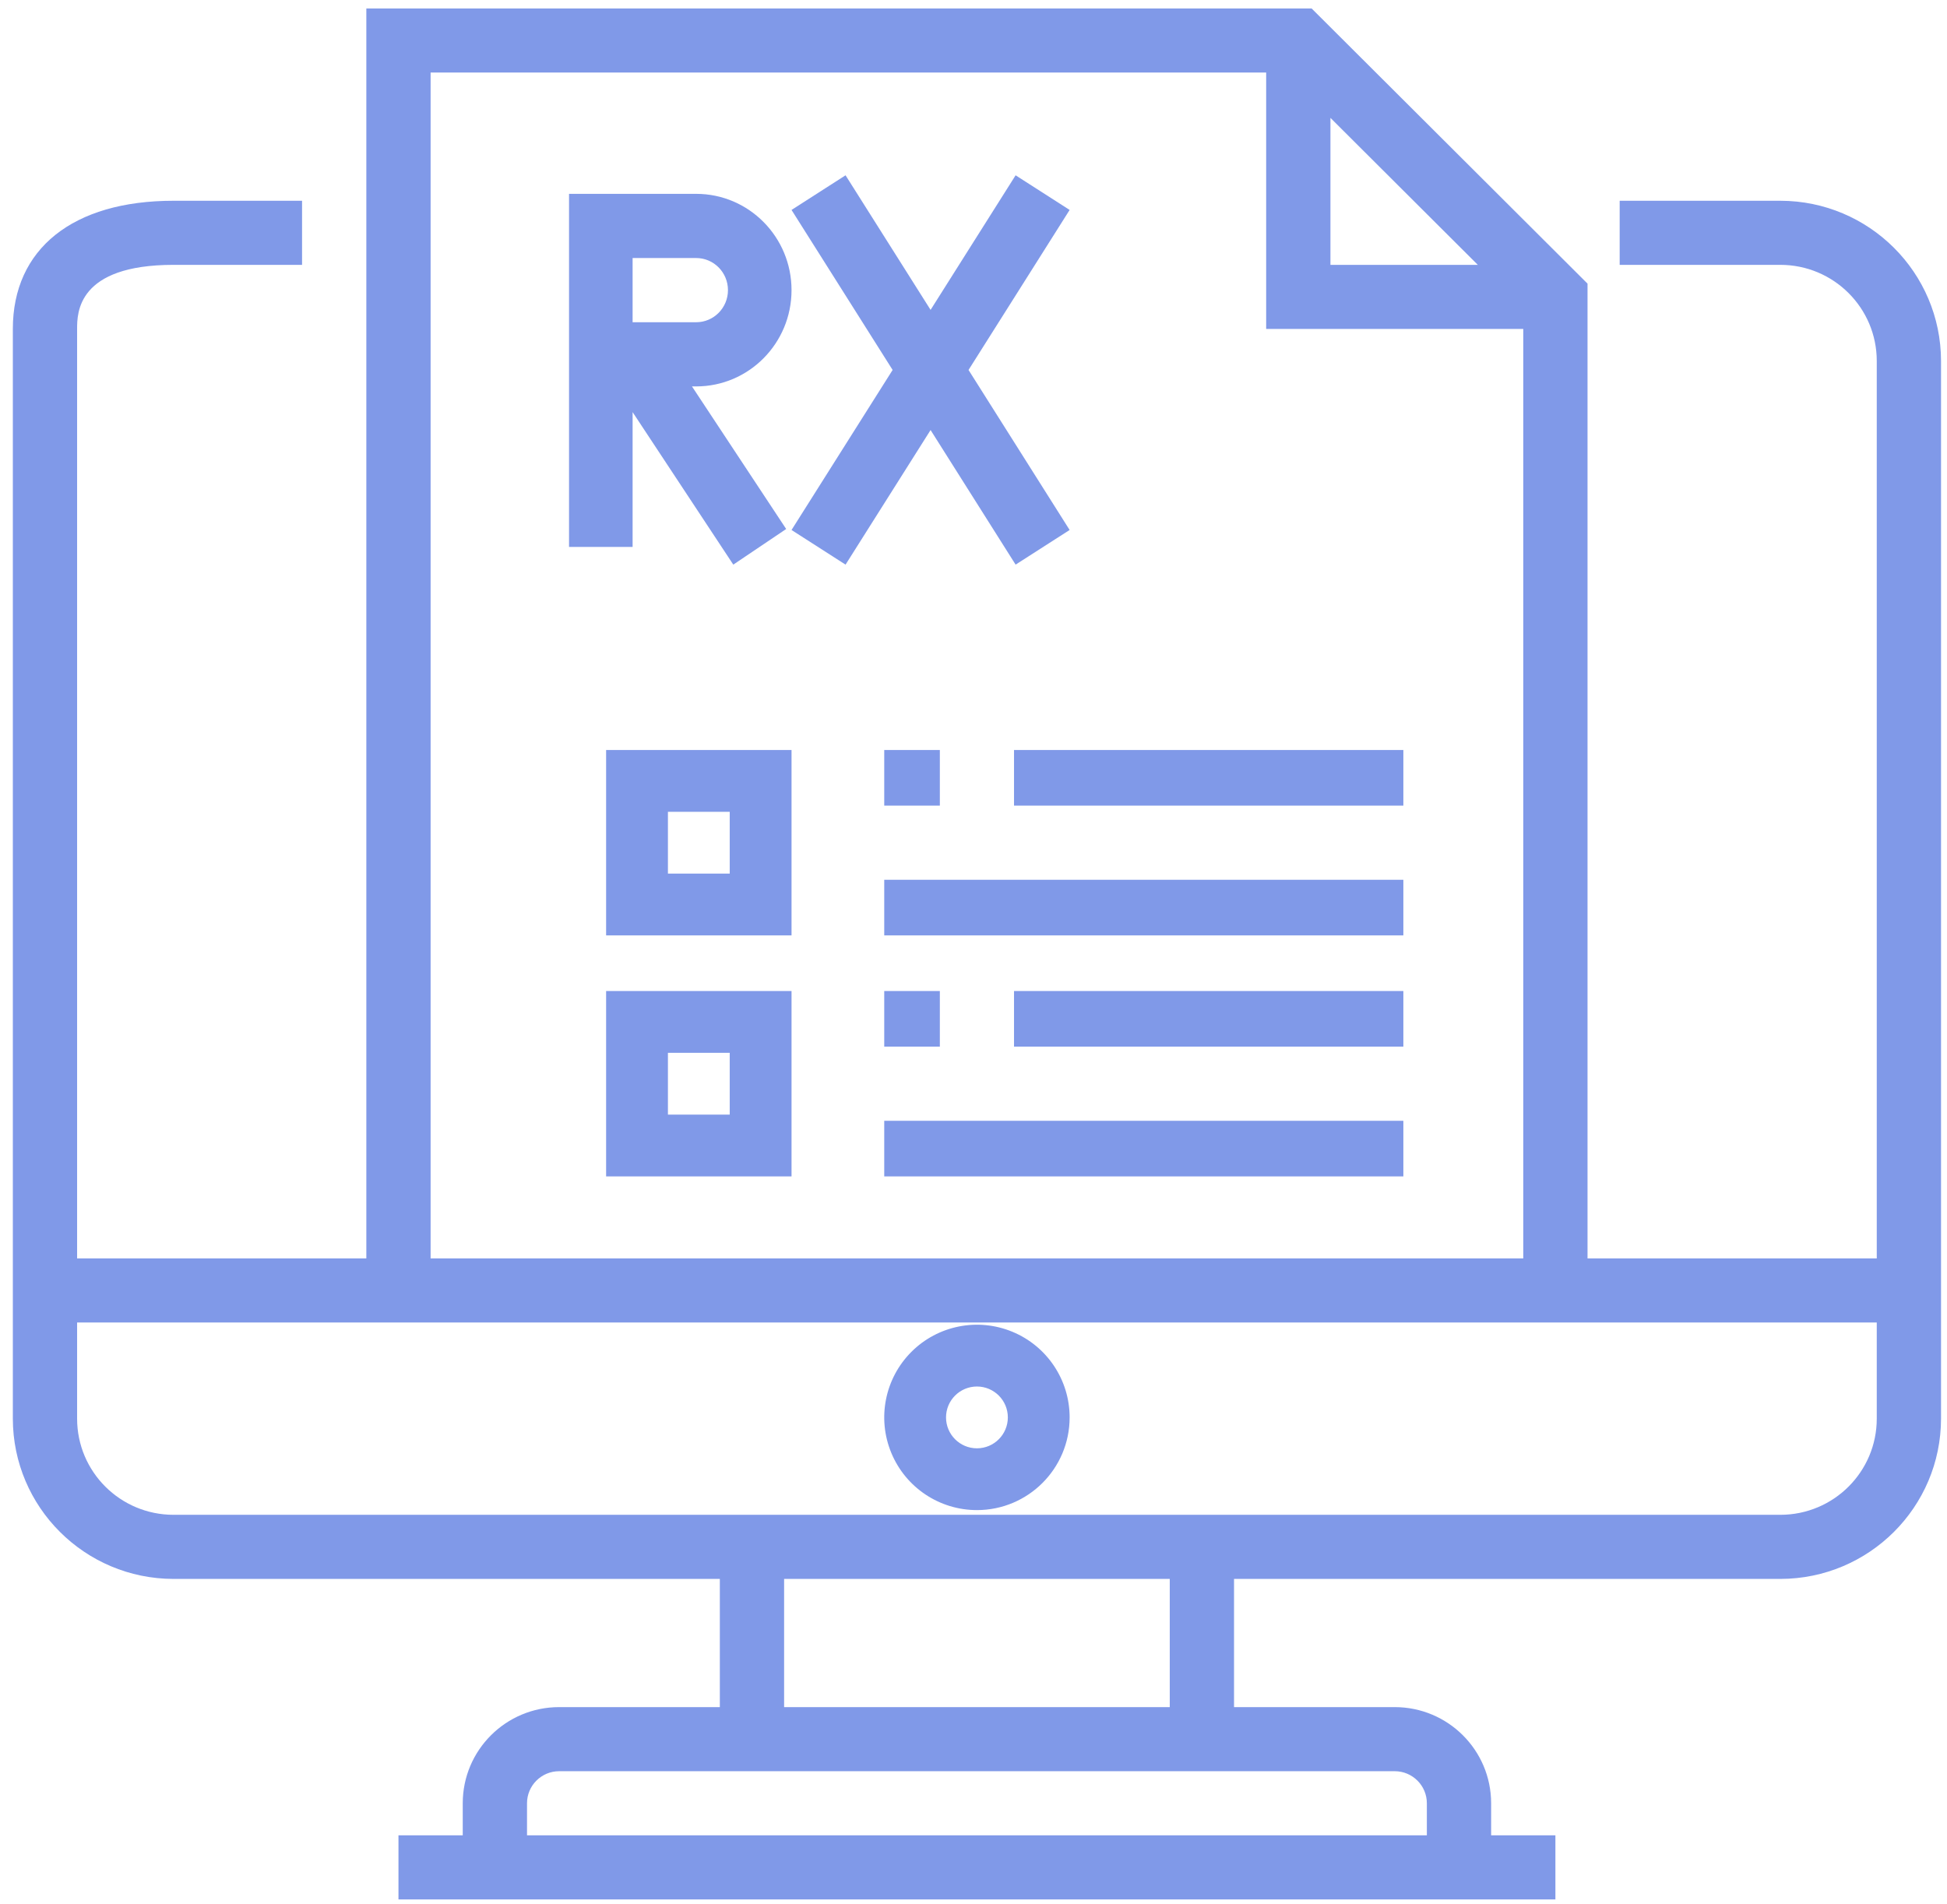 <svg xmlns="http://www.w3.org/2000/svg" xmlns:xlink="http://www.w3.org/1999/xlink" width="91px" height="89px" viewBox="0 0 91 89"><title>78168212-9006-4DB5-A1A1-894C2867F210</title><g id="Web" stroke="none" stroke-width="1" fill="none" fill-rule="evenodd"><g id="Homepage_desktopV3" transform="translate(-410, -6075)" fill="#8099E8" fill-rule="nonzero"><g id="rx" transform="translate(411, 6075)"><path d="M82.211,9.384 L74.701,9.384 L74.701,12.38 L82.211,12.38 C84.7,12.38 86.717,14.392 86.717,16.874 L86.717,58.822 L73.199,58.822 L73.199,13.258 L60.303,0.395 L16.122,0.395 L16.122,58.822 L2.604,58.822 L2.604,15.376 C2.604,14.635 2.604,12.38 7.11,12.38 L13.118,12.38 L13.118,9.384 L7.11,9.384 C2.407,9.384 -0.4,11.631 -0.4,15.376 L-0.4,66.312 C-0.395,70.447 2.964,73.798 7.11,73.803 L32.644,73.803 L32.644,79.795 L25.134,79.795 C22.645,79.795 20.628,81.807 20.628,84.289 L20.628,85.788 L17.624,85.788 L17.624,88.784 L71.697,88.784 L71.697,85.788 L68.693,85.788 L68.693,84.289 C68.693,81.807 66.675,79.795 64.187,79.795 L56.677,79.795 L56.677,73.803 L82.211,73.803 C86.357,73.798 89.716,70.447 89.721,66.312 L89.721,16.874 C89.716,12.74 86.357,9.389 82.211,9.384 Z M61.183,5.51 L68.071,12.38 L61.183,12.38 L61.183,5.51 Z M19.126,3.391 L58.179,3.391 L58.179,15.376 L70.195,15.376 L70.195,58.822 L19.126,58.822 L19.126,3.391 Z M64.187,82.791 C65.016,82.791 65.689,83.462 65.689,84.289 L65.689,85.788 L23.632,85.788 L23.632,84.289 C23.632,83.462 24.305,82.791 25.134,82.791 L64.187,82.791 Z M35.648,79.795 L35.648,73.803 L53.673,73.803 L53.673,79.795 L35.648,79.795 Z M86.717,66.312 C86.717,68.794 84.7,70.806 82.211,70.806 L7.11,70.806 C4.621,70.806 2.604,68.794 2.604,66.312 L2.604,61.818 L86.717,61.818 L86.717,66.312 Z" id="Shape"></path><path d="M48.993,66.253 C48.993,64.501 47.938,62.921 46.319,62.251 C44.7,61.58 42.836,61.951 41.597,63.19 C40.358,64.429 39.987,66.292 40.658,67.911 C41.328,69.531 42.908,70.586 44.661,70.586 C47.053,70.586 48.993,68.646 48.993,66.253 L48.993,66.253 Z M44.661,67.698 C43.863,67.698 43.216,67.051 43.216,66.253 C43.216,65.456 43.863,64.809 44.661,64.809 C45.458,64.809 46.105,65.456 46.105,66.253 C46.105,67.051 45.458,67.698 44.661,67.698 Z" id="Shape"></path><polygon id="Path" points="46.394 35.057 64.591 35.057 64.591 37.657 46.394 37.657"></polygon><polygon id="Path" points="40.328 41.123 64.591 41.123 64.591 43.723 40.328 43.723"></polygon><polygon id="Path" points="46.394 46.323 64.591 46.323 64.591 48.922 46.394 48.922"></polygon><polygon id="Path" points="40.328 52.389 64.591 52.389 64.591 54.988 40.328 54.988"></polygon><path d="M31.538,9.061 L25.596,9.061 L25.596,25.564 L28.567,25.564 L28.567,19.263 L33.273,26.392 L35.745,24.727 L31.342,18.062 L31.538,18.062 C34,18.062 35.995,16.047 35.995,13.562 C35.995,11.076 34,9.061 31.538,9.061 L31.538,9.061 Z M31.538,15.062 L28.567,15.062 L28.567,12.061 L31.538,12.061 C32.359,12.061 33.024,12.733 33.024,13.562 C33.024,14.39 32.359,15.062 31.538,15.062 Z" id="Shape"></path><polygon id="Path" points="46.468 26.392 48.993 24.773 44.268 17.293 48.993 9.813 46.468 8.194 42.494 14.485 38.52 8.194 35.995 9.813 40.72 17.293 35.995 24.773 38.52 26.392 42.494 20.101"></polygon><path d="M27.329,43.723 L35.995,43.723 L35.995,35.057 L27.329,35.057 L27.329,43.723 Z M30.218,37.946 L33.106,37.946 L33.106,40.834 L30.218,40.834 L30.218,37.946 Z" id="Shape"></path><path d="M27.329,54.988 L35.995,54.988 L35.995,46.323 L27.329,46.323 L27.329,54.988 Z M30.218,49.211 L33.106,49.211 L33.106,52.1 L30.218,52.1 L30.218,49.211 Z" id="Shape"></path><polygon id="Path" points="40.328 35.057 42.927 35.057 42.927 37.657 40.328 37.657"></polygon><polygon id="Path" points="40.328 46.323 42.927 46.323 42.927 48.922 40.328 48.922"></polygon></g></g></g></svg>